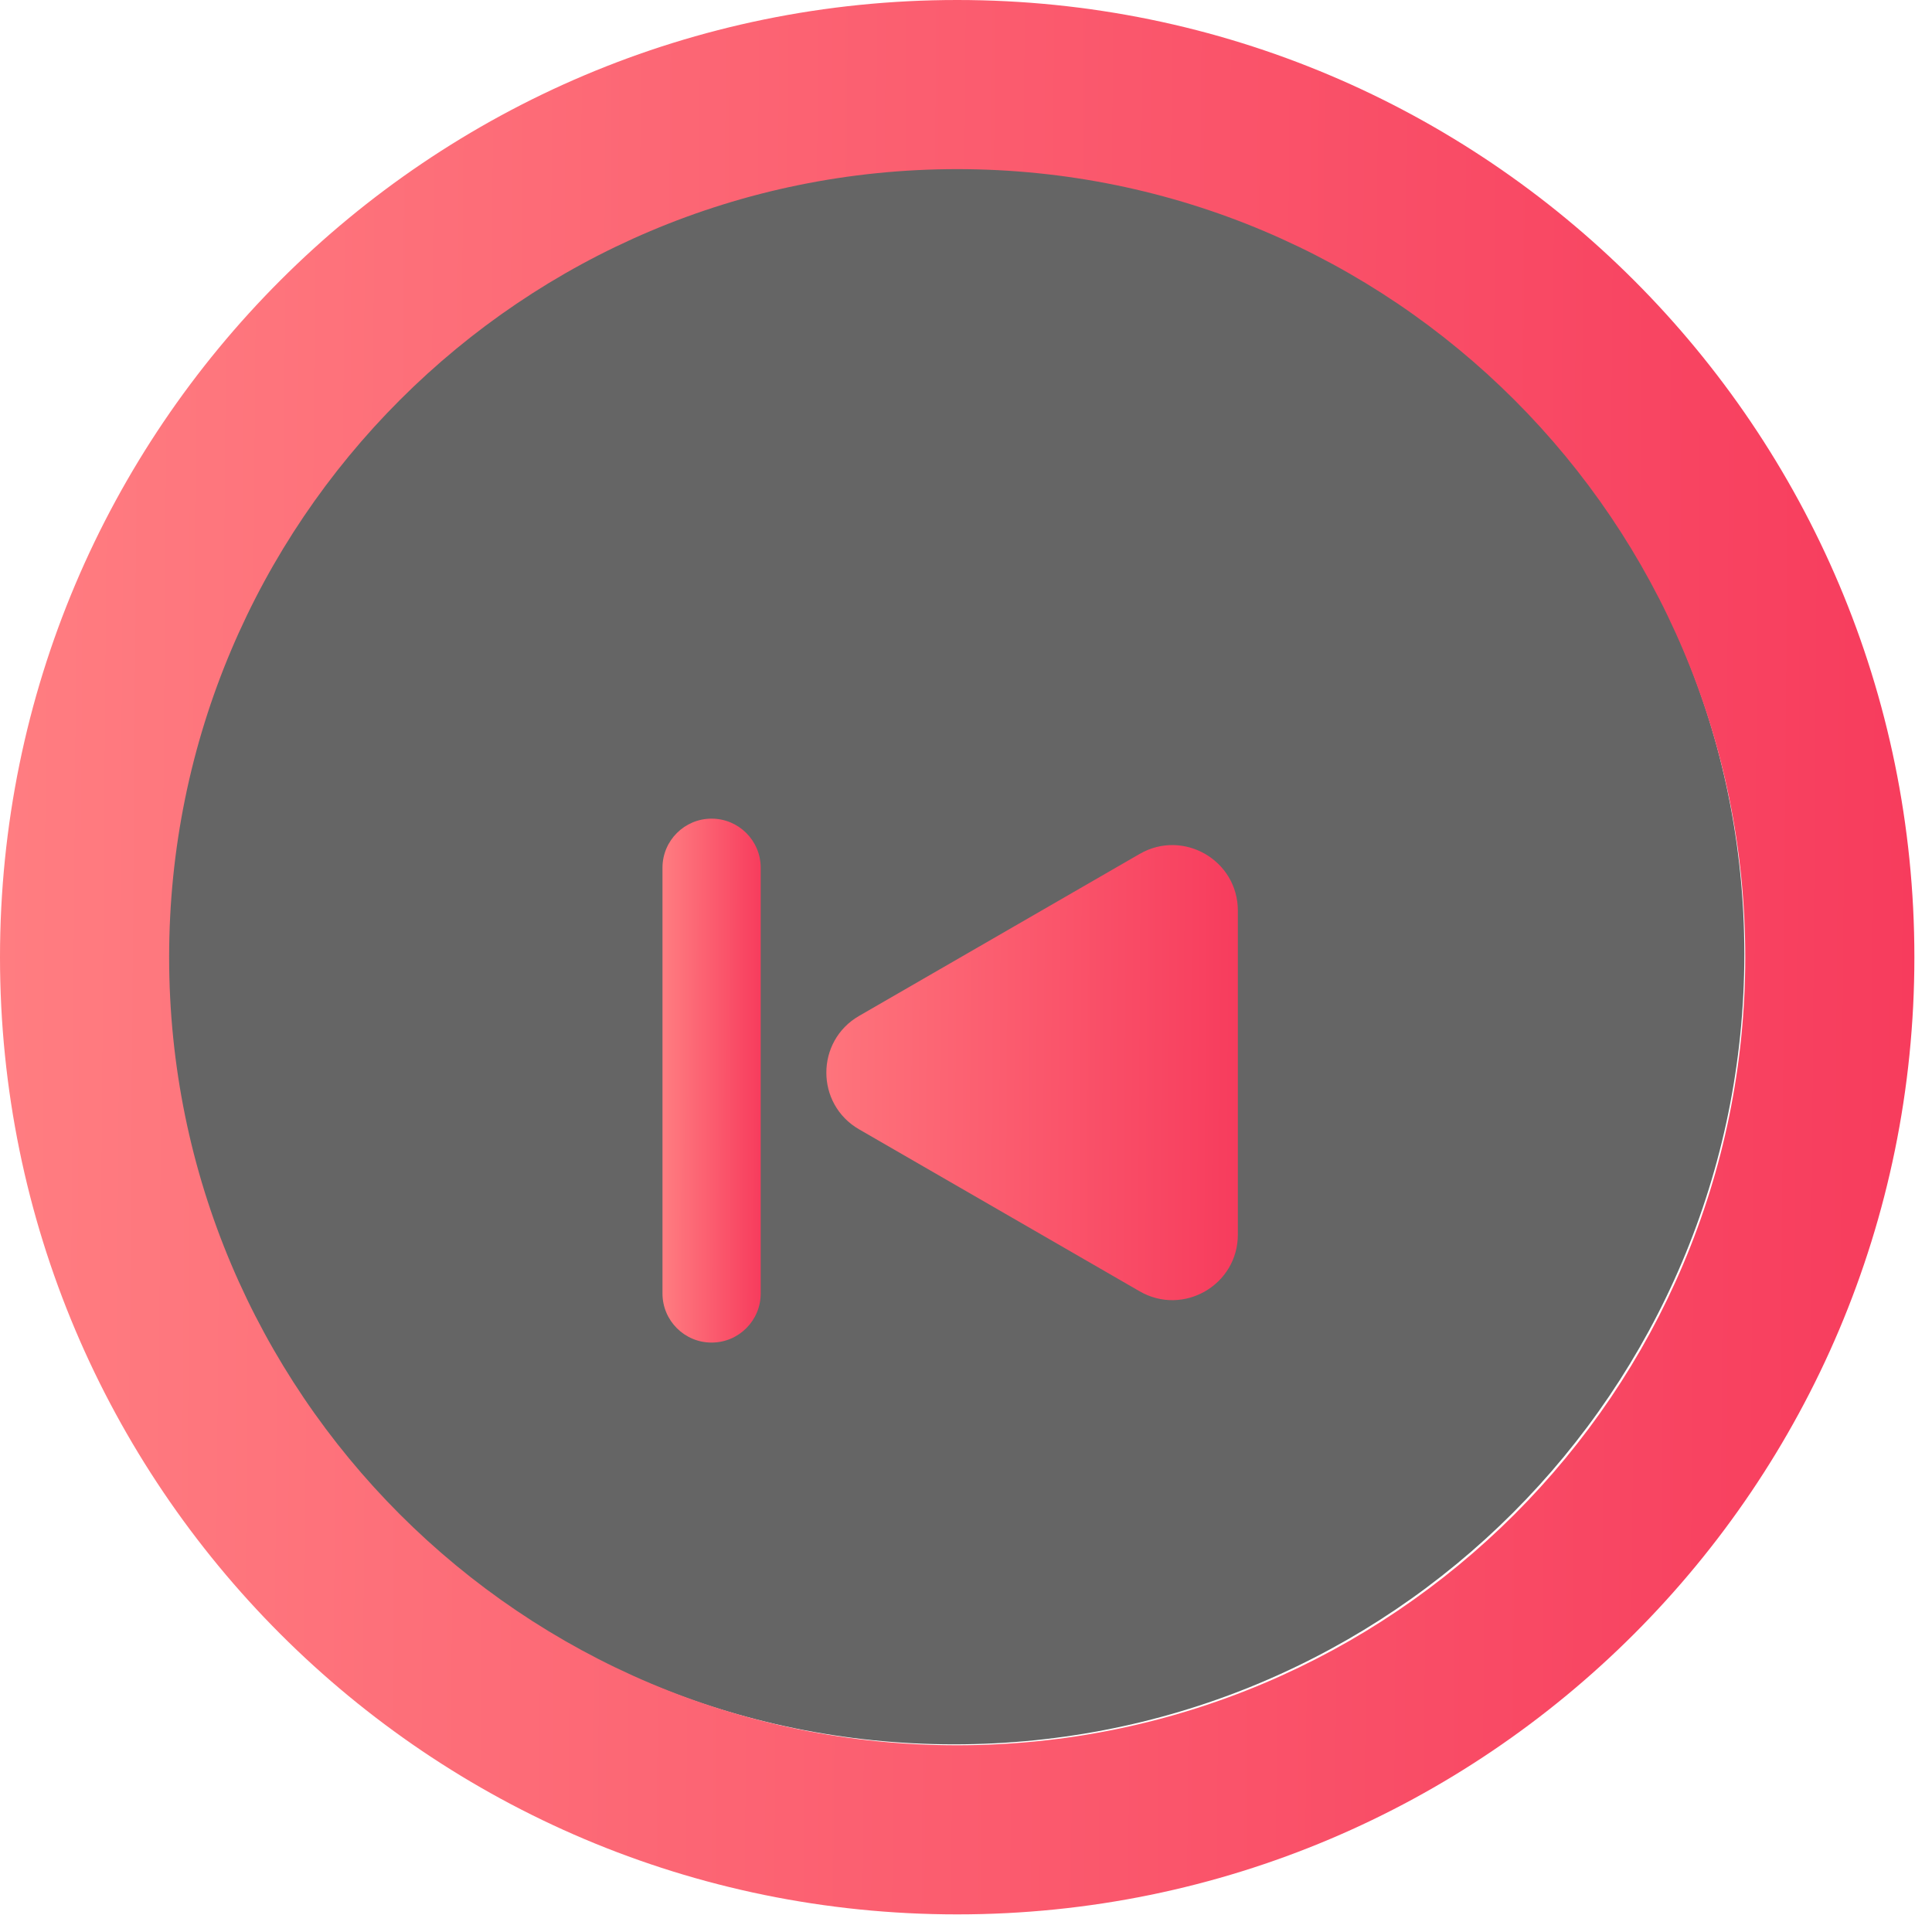 <svg width="59" height="59" viewBox="0 0 59 59" fill="none" xmlns="http://www.w3.org/2000/svg">
<path d="M29.135 53.269C15.806 53.269 5 42.464 5 29.135C5 15.805 15.806 5 29.135 5C42.464 5 53.269 15.805 53.269 29.135C53.269 42.464 42.464 53.269 29.135 53.269Z" fill="#656565"/>
<path d="M0 29.231C0 45.374 13.087 58.462 29.231 58.462C45.374 58.462 58.462 45.374 58.462 29.231C58.462 13.087 45.374 0 29.231 0C13.087 0 0 13.087 0 29.231ZM53.297 29.231C53.297 42.522 42.522 53.297 29.231 53.297C15.939 53.297 5.165 42.522 5.165 29.231C5.165 15.939 15.939 5.165 29.231 5.165C42.522 5.165 53.297 15.939 53.297 29.231Z" fill="url(#paint0_linear_56_57)"/>
<g filter="url(#filter0_i_56_57)">
<path d="M26.235 28.107C24.902 28.877 24.902 30.801 26.235 31.571L34.802 36.517C36.136 37.287 37.802 36.325 37.802 34.785V24.893C37.802 23.353 36.136 22.391 34.802 23.161L26.235 28.107Z" fill="url(#paint1_linear_56_57)"/>
</g>
<g filter="url(#filter1_i_56_57)">
<path d="M20.231 23.5C20.231 22.672 20.902 22 21.731 22C22.559 22 23.231 22.672 23.231 23.5V36.5C23.231 37.328 22.559 38 21.731 38C20.902 38 20.231 37.328 20.231 36.5V23.5Z" fill="url(#paint2_linear_56_57)"/>
</g>
<defs>
<filter id="filter0_i_56_57" x="25.235" y="22.89" width="12.567" height="16.815" filterUnits="userSpaceOnUse" color-interpolation-filters="sRGB">
<feFlood flood-opacity="0" result="BackgroundImageFix"/>
<feBlend mode="normal" in="SourceGraphic" in2="BackgroundImageFix" result="shape"/>
<feColorMatrix in="SourceAlpha" type="matrix" values="0 0 0 0 0 0 0 0 0 0 0 0 0 0 0 0 0 0 127 0" result="hardAlpha"/>
<feOffset dy="2.917"/>
<feGaussianBlur stdDeviation="1.458"/>
<feComposite in2="hardAlpha" operator="arithmetic" k2="-1" k3="1"/>
<feColorMatrix type="matrix" values="0 0 0 0 0 0 0 0 0 0 0 0 0 0 0 0 0 0 0.25 0"/>
<feBlend mode="normal" in2="shape" result="effect1_innerShadow_56_57"/>
</filter>
<filter id="filter1_i_56_57" x="20.231" y="22" width="3" height="19" filterUnits="userSpaceOnUse" color-interpolation-filters="sRGB">
<feFlood flood-opacity="0" result="BackgroundImageFix"/>
<feBlend mode="normal" in="SourceGraphic" in2="BackgroundImageFix" result="shape"/>
<feColorMatrix in="SourceAlpha" type="matrix" values="0 0 0 0 0 0 0 0 0 0 0 0 0 0 0 0 0 0 127 0" result="hardAlpha"/>
<feOffset dy="3"/>
<feGaussianBlur stdDeviation="1.5"/>
<feComposite in2="hardAlpha" operator="arithmetic" k2="-1" k3="1"/>
<feColorMatrix type="matrix" values="0 0 0 0 0 0 0 0 0 0 0 0 0 0 0 0 0 0 0.25 0"/>
<feBlend mode="normal" in2="shape" result="effect1_innerShadow_56_57"/>
</filter>
<linearGradient id="paint0_linear_56_57" x1="58.462" y1="39.754" x2="-0.087" y2="39.3" gradientUnits="userSpaceOnUse">
<stop stop-color="#F73C5D"/>
<stop offset="1" stop-color="#FF7D81"/>
</linearGradient>
<linearGradient id="paint1_linear_56_57" x1="37.802" y1="32.867" x2="23.213" y2="32.769" gradientUnits="userSpaceOnUse">
<stop stop-color="#F73C5D"/>
<stop offset="1" stop-color="#FF7D81"/>
</linearGradient>
<linearGradient id="paint2_linear_56_57" x1="23.231" y1="32.88" x2="20.226" y2="32.876" gradientUnits="userSpaceOnUse">
<stop stop-color="#F73C5D"/>
<stop offset="1" stop-color="#FF7D81"/>
</linearGradient>
</defs>
</svg>
